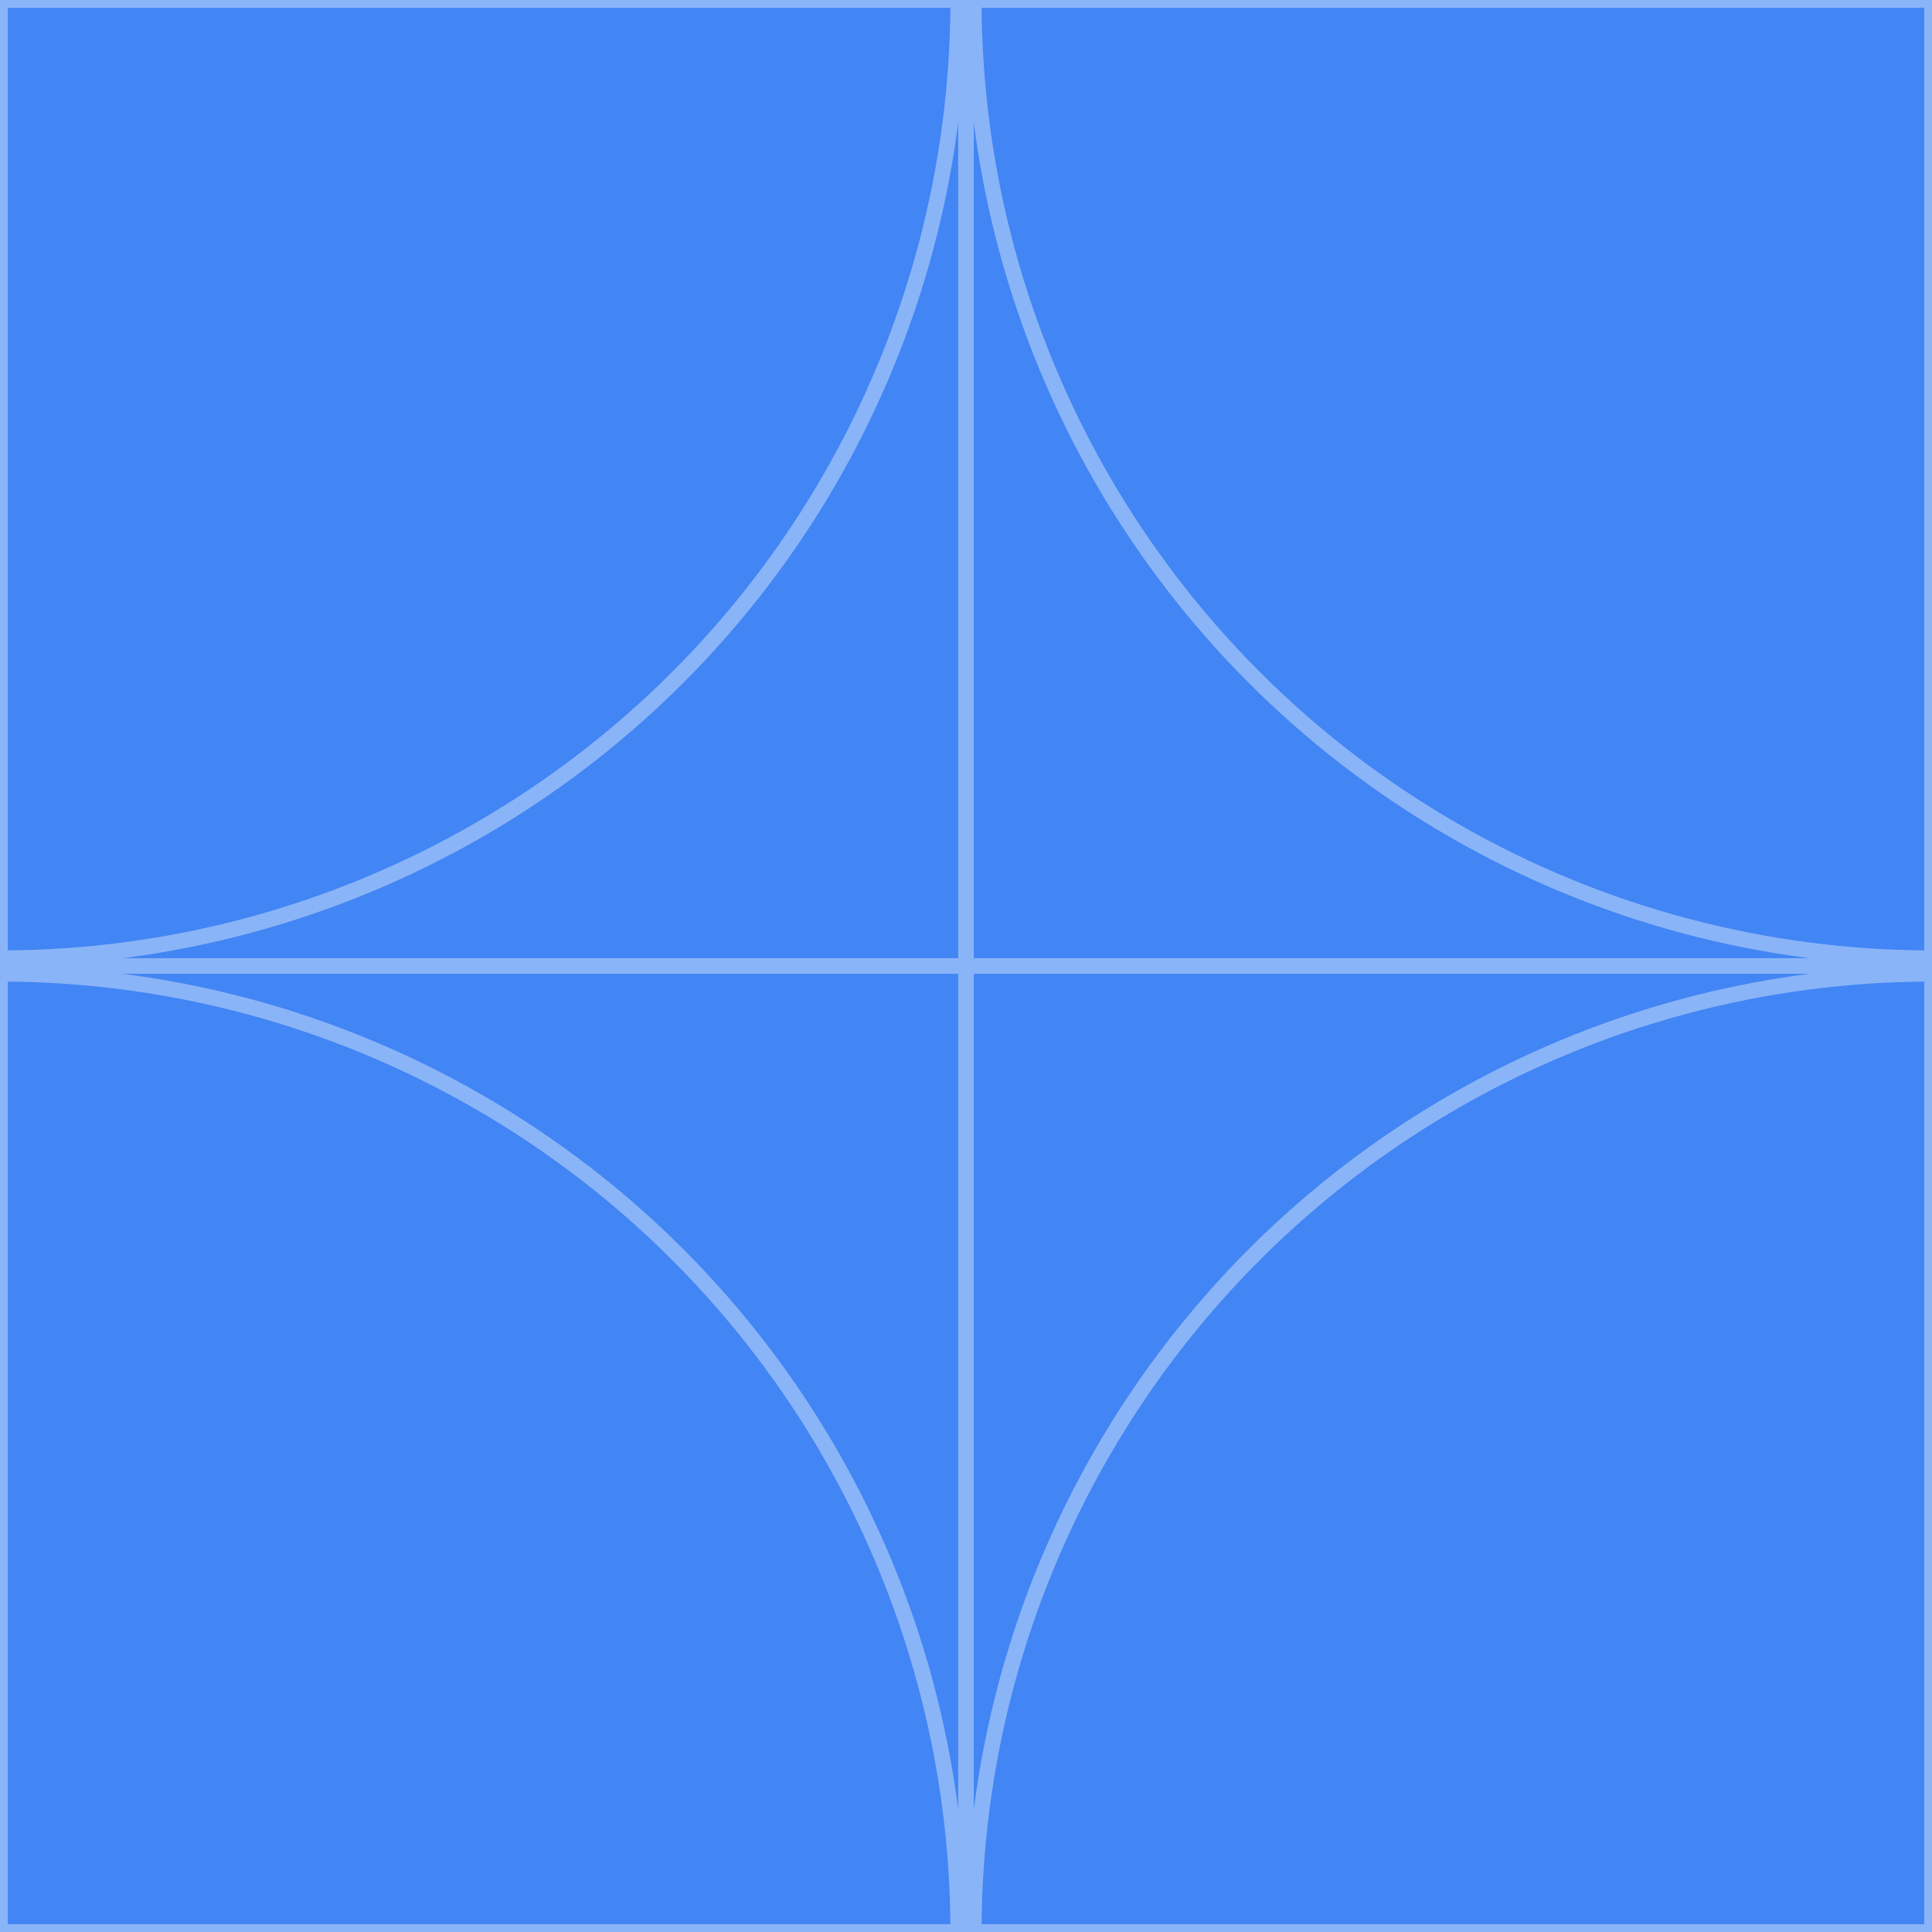 <svg width="124" height="124" viewBox="0 0 124 124" fill="none" xmlns="http://www.w3.org/2000/svg">
<rect x="62.25" y="0.25" width="61.5" height="61.5" fill="#4285F4" stroke="#8AB4F8" stroke-width="0.5"/>
<mask id="mask0_2_25" style="mask-type:alpha" maskUnits="userSpaceOnUse" x="62" y="0" width="62" height="62">
<rect x="62.5" y="0.5" width="61" height="61" fill="#4285F4" stroke="#8AB4F8"/>
</mask>
<g mask="url(#mask0_2_25)">
<circle cx="124" r="61.5" stroke="#8AB4F8"/>
</g>
<rect x="0.25" y="61.75" width="61.5" height="61.5" transform="rotate(-90 0.25 61.75)" fill="#4285F4" stroke="#8AB4F8" stroke-width="0.5"/>
<mask id="mask1_2_25" style="mask-type:alpha" maskUnits="userSpaceOnUse" x="0" y="0" width="62" height="62">
<rect x="0.5" y="61.5" width="61" height="61" transform="rotate(-90 0.5 61.5)" fill="#4285F4" stroke="#8AB4F8"/>
</mask>
<g mask="url(#mask1_2_25)">
<circle cx="7.39343e-07" cy="7.39343e-07" r="61.5" transform="rotate(-90 7.39343e-07 7.39343e-07)" stroke="#8AB4F8"/>
</g>
<rect x="123.75" y="62.25" width="61.5" height="61.5" transform="rotate(90 123.75 62.25)" fill="#4285F4" stroke="#8AB4F8" stroke-width="0.5"/>
<mask id="mask2_2_25" style="mask-type:alpha" maskUnits="userSpaceOnUse" x="62" y="62" width="62" height="62">
<rect x="123.5" y="62.5" width="61" height="61" transform="rotate(90 123.5 62.5)" fill="#4285F4" stroke="#8AB4F8"/>
</mask>
<g mask="url(#mask2_2_25)">
<circle cx="124" cy="124" r="61.5" transform="rotate(90 124 124)" stroke="#8AB4F8"/>
</g>
<rect x="61.75" y="123.75" width="61.5" height="61.5" transform="rotate(-180 61.75 123.75)" fill="#4285F4" stroke="#8AB4F8" stroke-width="0.5"/>
<mask id="mask3_2_25" style="mask-type:alpha" maskUnits="userSpaceOnUse" x="0" y="62" width="62" height="62">
<rect x="61.5" y="123.5" width="61" height="61" transform="rotate(-180 61.5 123.5)" fill="#4285F4" stroke="#8AB4F8"/>
</mask>
<g mask="url(#mask3_2_25)">
<circle cx="5.42021e-06" cy="124" r="61.5" transform="rotate(-180 5.42021e-06 124)" stroke="#8AB4F8"/>
</g>
</svg>
